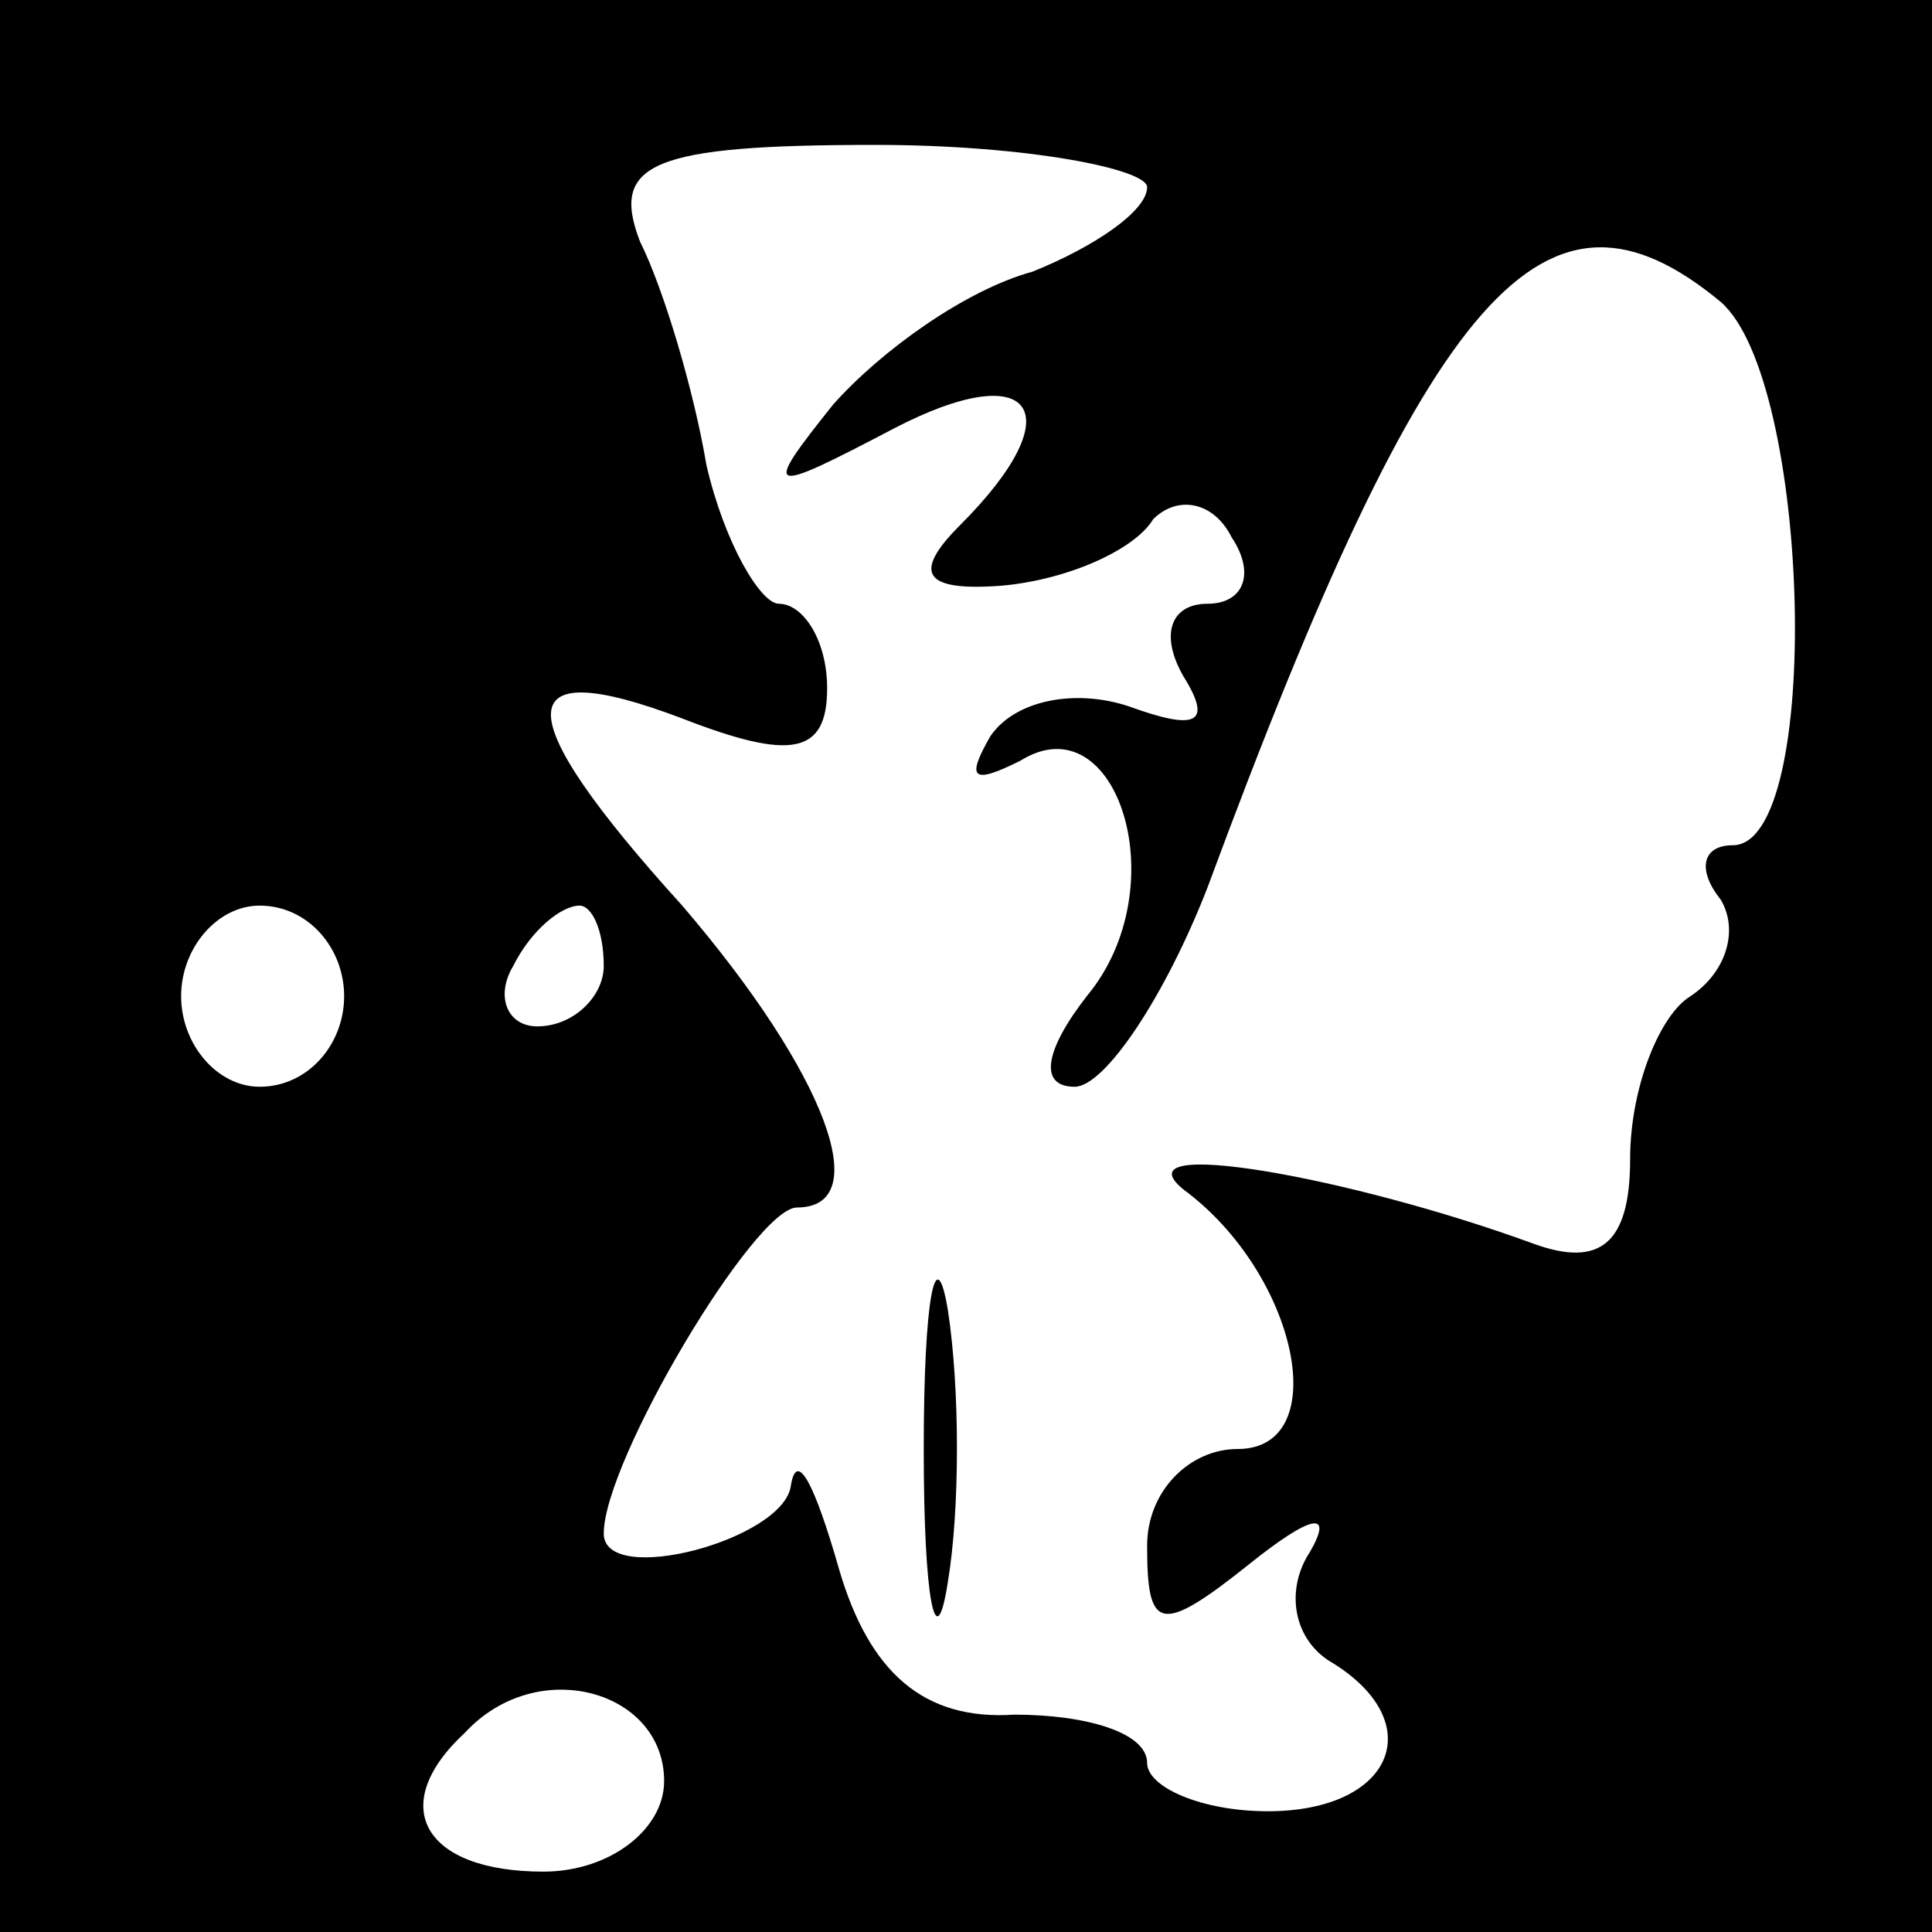 <?xml version="1.0" standalone="no"?>
<!DOCTYPE svg PUBLIC "-//W3C//DTD SVG 20010904//EN"
 "http://www.w3.org/TR/2001/REC-SVG-20010904/DTD/svg10.dtd">
<svg version="1.0" xmlns="http://www.w3.org/2000/svg"
 width="32pt" height="32pt" viewBox="0 0 32 32"
 preserveAspectRatio="xMidYMid meet">
<rect x="0" y="0" width="32" height="32" fill="#808080" stroke="none"/>
<g transform="translate(0,32) scale(0.1,-0.1)"
fill="#000000" stroke="none">
<path fill="#000000" stroke="none" d="M0 160 l0 -160 160 0 160 0 0 160 0
160 -160 0 -160 0 0 -160z"/>
<path fill="#ffffff" stroke="none" d="M190 289 c0 -4 -9 -10 -19 -14 -11 -3
-25 -13 -33 -22 -12 -15 -11 -15 10 -4 23 12 30 3 11 -16 -8 -8 -6 -11 7 -10
11 1 22 6 25 11 4 4 10 3 13 -3 4 -6 2 -11 -4 -11 -6 0 -8 -5 -4 -12 5 -8 2
-9 -9 -5 -9 3 -19 1 -23 -5 -4 -7 -3 -8 5 -4 16 10 26 -21 11 -39 -7 -9 -8
-15 -2 -15 5 0 15 15 22 33 37 100 56 121 85 97 15 -13 17 -90 2 -90 -5 0 -6
-4 -2 -9 3 -5 1 -12 -5 -16 -5 -3 -10 -15 -10 -27 0 -14 -5 -18 -16 -14 -30
11 -69 18 -58 9 19 -14 25 -43 9 -43 -8 0 -15 -7 -15 -16 0 -14 2 -15 17 -3
10 8 14 9 10 2 -4 -6 -3 -14 3 -18 17 -10 11 -25 -10 -25 -11 0 -20 4 -20 8 0
5 -10 8 -22 8 -15 -1 -24 7 -29 24 -4 14 -7 20 -8 14 -1 -9 -31 -17 -31 -8 0
12 25 54 32 54 13 0 5 22 -19 50 -29 32 -29 42 0 31 18 -7 24 -6 24 5 0 8 -4
14 -8 14 -3 0 -9 10 -12 23 -2 12 -7 29 -11 37 -5 13 2 16 39 16 25 0 45 -4
45 -7z"/>
<path fill="#ffffff" stroke="none" d="M57 155 c0 -8 -6 -15 -14 -15 -7 0 -13
7 -13 15 0 8 6 15 13 15 8 0 14 -7 14 -15z"/>
<path fill="#ffffff" stroke="none" d="M100 160 c0 -5 -5 -10 -11 -10 -5 0 -7
5 -4 10 3 6 8 10 11 10 2 0 4 -4 4 -10z"/>
<path fill="#ffffff" stroke="none" d="M110 25 c0 -8 -9 -15 -20 -15 -20 0
-26 11 -13 23 12 13 33 7 33 -8z"/>
<path fill="#000000" stroke="none" d="M153 80 c0 -25 2 -35 4 -22 2 12 2 32
0 45 -2 12 -4 2 -4 -23z"/>
</g>
</svg>
